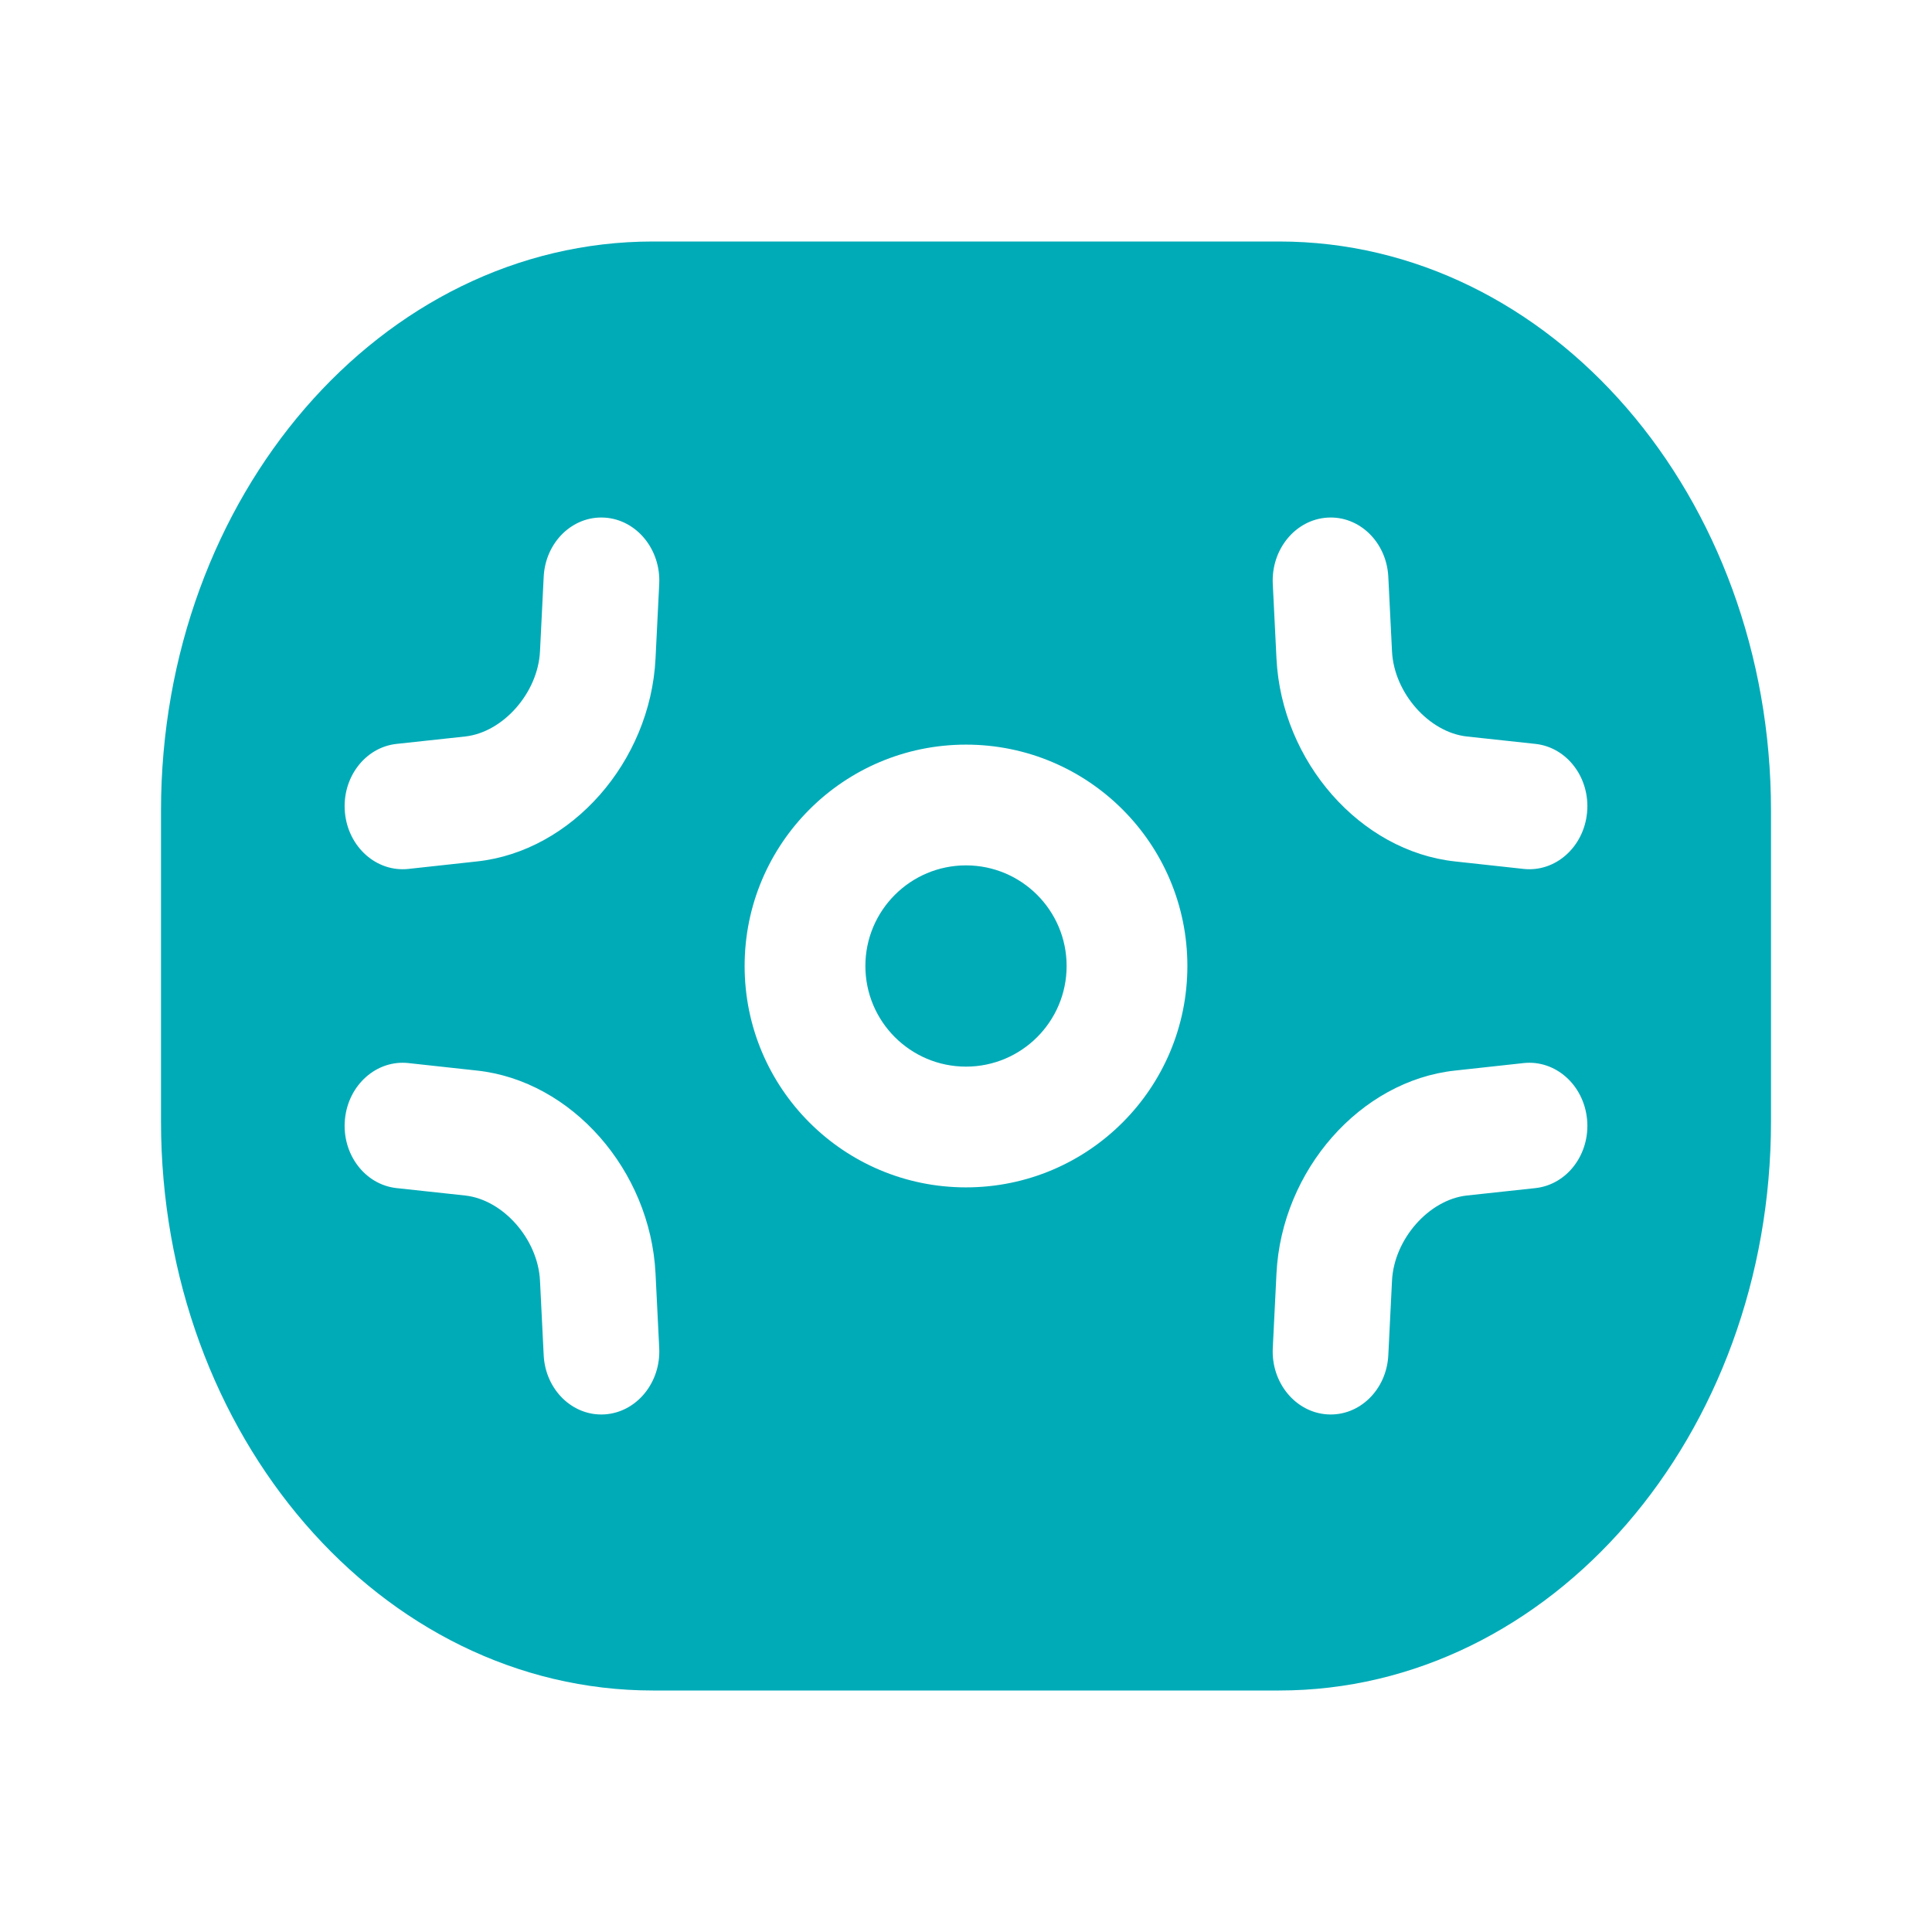 <svg width="24" height="24" viewBox="0 0 24 24" fill="none" xmlns="http://www.w3.org/2000/svg">
<path fill-rule="evenodd" clip-rule="evenodd" d="M8.111 3C4.736 3 2 6.166 2 10.071V13.929C2 17.834 4.736 21 8.111 21H15.889C19.264 21 22 17.834 22 13.929V10.071C22 6.166 19.264 3 15.889 3H8.111ZM10.75 12C10.75 11.31 11.31 10.75 12 10.75C12.69 10.75 13.25 11.31 13.25 12C13.25 12.69 12.69 13.25 12 13.25C11.31 13.25 10.75 12.69 10.75 12ZM12 9.25C10.481 9.25 9.25 10.481 9.25 12C9.25 13.519 10.481 14.75 12 14.75C13.519 14.75 14.75 13.519 14.75 12C14.75 10.481 13.519 9.25 12 9.25ZM19.715 10.095C19.674 10.524 19.321 10.837 18.926 10.794L18.074 10.701C16.899 10.574 15.922 9.464 15.857 8.183L15.811 7.255C15.789 6.824 16.093 6.455 16.489 6.43C16.885 6.405 17.224 6.734 17.246 7.164L17.292 8.092C17.318 8.607 17.75 9.097 18.222 9.149L19.074 9.241C19.469 9.284 19.756 9.666 19.715 10.095ZM5.074 10.794C4.679 10.837 4.326 10.524 4.285 10.095C4.244 9.666 4.531 9.284 4.926 9.241L5.778 9.149C6.25 9.097 6.682 8.607 6.708 8.092L6.754 7.164C6.776 6.734 7.115 6.405 7.511 6.43C7.907 6.455 8.211 6.824 8.189 7.255L8.143 8.183C8.078 9.464 7.101 10.574 5.926 10.701L5.074 10.794ZM19.715 13.905C19.674 13.476 19.321 13.163 18.926 13.206L18.074 13.299C16.899 13.426 15.922 14.536 15.857 15.817L15.811 16.745C15.789 17.176 16.093 17.545 16.489 17.57C16.885 17.595 17.224 17.266 17.246 16.836L17.292 15.908C17.318 15.393 17.75 14.903 18.222 14.851L19.074 14.759C19.469 14.716 19.756 14.334 19.715 13.905ZM5.074 13.206C4.679 13.163 4.326 13.476 4.285 13.905C4.244 14.334 4.531 14.716 4.926 14.759L5.778 14.851C6.25 14.903 6.682 15.393 6.708 15.908L6.754 16.836C6.776 17.266 7.115 17.595 7.511 17.57C7.907 17.545 8.211 17.176 8.189 16.745L8.143 15.817C8.078 14.536 7.101 13.426 5.926 13.299L5.074 13.206Z" fill="#00ABB8"/>
</svg>
